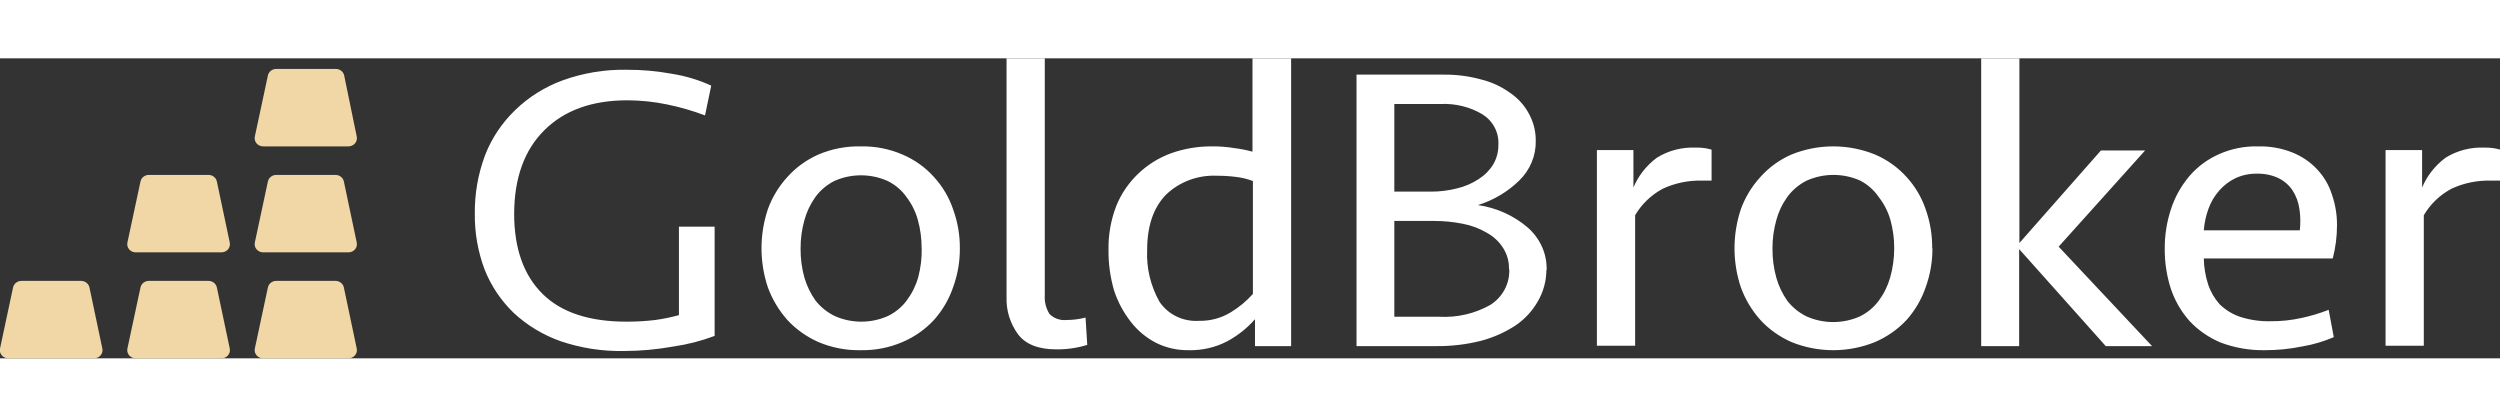 <svg width="300" height="50" viewBox="0 0 100 12" fill="none" xmlns="http://www.w3.org/2000/svg">
<rect x="0" y="0" width="100" height="12" fill="#333333" stroke="none"/>
<g clip-path="url(#clip0_1201_6312)">
<path d="M25.068 0.457C25.678 0.455 26.287 0.51 26.886 0.62C27.427 0.706 27.953 0.865 28.449 1.092L28.201 2.283C27.705 2.095 27.193 1.948 26.672 1.842C26.152 1.735 25.623 1.68 25.092 1.679C23.685 1.679 22.581 2.076 21.779 2.87C20.977 3.663 20.573 4.777 20.566 6.212C20.566 7.603 20.945 8.674 21.704 9.424C22.463 10.174 23.601 10.543 25.119 10.533C25.482 10.532 25.846 10.51 26.206 10.467C26.527 10.423 26.845 10.357 27.157 10.272V6.734H28.585V11.103C28.053 11.303 27.501 11.445 26.937 11.527C26.276 11.646 25.605 11.707 24.932 11.707C24.079 11.721 23.229 11.588 22.425 11.315C21.727 11.068 21.091 10.685 20.556 10.19C20.041 9.694 19.642 9.1 19.384 8.446C19.115 7.73 18.983 6.973 18.993 6.212C18.983 5.418 19.122 4.628 19.401 3.88C19.663 3.201 20.075 2.584 20.607 2.071C21.145 1.548 21.794 1.142 22.509 0.88C23.327 0.585 24.195 0.441 25.068 0.457ZM38.394 7.598C38.398 8.131 38.306 8.66 38.122 9.163C37.958 9.641 37.698 10.085 37.357 10.467C37.008 10.843 36.58 11.143 36.1 11.348C35.577 11.573 35.009 11.685 34.435 11.674C33.851 11.687 33.271 11.576 32.736 11.348C32.264 11.139 31.842 10.84 31.496 10.467C31.155 10.082 30.89 9.64 30.715 9.163C30.375 8.145 30.375 7.051 30.715 6.033C30.887 5.559 31.152 5.122 31.496 4.745C31.838 4.363 32.261 4.058 32.736 3.848C33.271 3.62 33.851 3.508 34.435 3.522C35.009 3.511 35.577 3.622 36.1 3.848C36.583 4.054 37.013 4.36 37.357 4.745C37.701 5.12 37.961 5.558 38.122 6.033C38.306 6.535 38.398 7.065 38.394 7.598ZM36.865 7.598C36.867 7.213 36.816 6.829 36.712 6.457C36.621 6.128 36.466 5.818 36.257 5.543C36.067 5.274 35.81 5.056 35.509 4.908C35.174 4.757 34.809 4.679 34.439 4.679C34.069 4.679 33.703 4.757 33.368 4.908C33.07 5.061 32.813 5.278 32.618 5.543C32.416 5.826 32.266 6.141 32.176 6.473C32.072 6.845 32.021 7.229 32.023 7.614C32.02 8.005 32.071 8.394 32.176 8.772C32.272 9.097 32.421 9.405 32.618 9.685C32.82 9.944 33.082 10.156 33.382 10.304C33.717 10.455 34.083 10.533 34.452 10.533C34.822 10.533 35.188 10.455 35.523 10.304C35.82 10.159 36.077 9.946 36.27 9.685C36.479 9.404 36.635 9.089 36.729 8.755C36.829 8.377 36.876 7.988 36.868 7.598H36.865ZM41.791 9.489C41.775 9.746 41.84 10.002 41.978 10.223C42.064 10.311 42.17 10.379 42.288 10.421C42.406 10.464 42.532 10.479 42.658 10.467C42.916 10.466 43.173 10.433 43.422 10.37L43.49 11.462C43.09 11.586 42.671 11.646 42.25 11.641C41.536 11.641 41.027 11.44 40.721 11.038C40.405 10.604 40.244 10.084 40.262 9.554V0H41.791V9.489ZM51.645 11.511H50.2V10.435C49.89 10.789 49.516 11.087 49.096 11.315C48.618 11.566 48.078 11.689 47.533 11.674C47.084 11.68 46.641 11.579 46.242 11.38C45.849 11.177 45.507 10.893 45.24 10.549C44.938 10.166 44.709 9.736 44.56 9.277C44.409 8.752 44.334 8.208 44.34 7.663C44.329 7.068 44.433 6.477 44.645 5.918C44.84 5.429 45.141 4.984 45.529 4.614C45.901 4.258 46.346 3.98 46.837 3.799C47.364 3.611 47.922 3.517 48.485 3.522C48.775 3.519 49.065 3.541 49.351 3.587C49.604 3.618 49.854 3.667 50.099 3.734V0H51.645V11.511ZM47.958 10.5C48.409 10.51 48.853 10.391 49.232 10.158C49.563 9.957 49.861 9.71 50.116 9.424V4.908C49.903 4.826 49.68 4.772 49.453 4.745C49.194 4.711 48.933 4.695 48.672 4.696C48.295 4.679 47.919 4.739 47.567 4.871C47.216 5.003 46.898 5.204 46.633 5.462C46.137 5.974 45.886 6.708 45.886 7.663C45.852 8.383 46.022 9.099 46.378 9.734C46.547 9.987 46.783 10.192 47.063 10.327C47.343 10.462 47.656 10.521 47.968 10.5H47.958ZM61.855 8.478C61.852 8.912 61.735 9.339 61.515 9.717C61.3 10.098 60.998 10.427 60.631 10.679C60.206 10.958 59.735 11.168 59.238 11.299C58.656 11.446 58.056 11.517 57.455 11.511H54.261V0.652H57.76C58.266 0.647 58.77 0.713 59.255 0.848C59.674 0.952 60.066 1.135 60.41 1.386C60.726 1.601 60.983 1.886 61.158 2.217C61.34 2.549 61.433 2.919 61.43 3.293C61.437 3.589 61.382 3.883 61.268 4.157C61.154 4.432 60.984 4.681 60.767 4.891C60.307 5.339 59.742 5.675 59.119 5.87C59.859 5.976 60.55 6.288 61.107 6.766C61.355 6.982 61.551 7.247 61.682 7.542C61.813 7.838 61.875 8.157 61.865 8.478H61.855ZM60.359 8.429C60.368 8.131 60.285 7.836 60.122 7.582C59.963 7.332 59.741 7.124 59.476 6.978C59.183 6.806 58.861 6.685 58.525 6.62C58.145 6.542 57.758 6.504 57.37 6.505H55.773V10.337H57.573C58.287 10.376 58.996 10.211 59.612 9.864C59.857 9.708 60.055 9.494 60.188 9.243C60.321 8.991 60.383 8.711 60.37 8.429H60.359ZM57.217 5.332C57.578 5.335 57.938 5.291 58.287 5.201C58.597 5.127 58.89 5 59.153 4.826C59.39 4.675 59.588 4.475 59.731 4.239C59.87 4 59.94 3.73 59.935 3.457C59.95 3.216 59.898 2.976 59.784 2.761C59.671 2.546 59.5 2.364 59.289 2.234C58.795 1.943 58.221 1.801 57.641 1.826H55.773V5.332H57.217ZM68.463 4.891H68.072C67.531 4.878 66.995 4.99 66.509 5.217C66.046 5.466 65.664 5.833 65.405 6.277V11.495H63.876V3.668H65.337V5.168C65.532 4.699 65.855 4.288 66.271 3.978C66.735 3.688 67.282 3.546 67.834 3.571C68.047 3.565 68.259 3.593 68.463 3.652V4.891ZM77.297 7.598C77.3 8.131 77.208 8.66 77.025 9.163C76.861 9.641 76.601 10.085 76.261 10.467C75.91 10.842 75.482 11.142 75.003 11.348C74.474 11.563 73.905 11.674 73.33 11.674C72.755 11.674 72.186 11.563 71.657 11.348C71.184 11.14 70.762 10.84 70.417 10.467C70.074 10.083 69.809 9.641 69.635 9.163C69.295 8.145 69.295 7.051 69.635 6.033C69.806 5.559 70.072 5.121 70.417 4.745C70.757 4.363 71.18 4.057 71.657 3.848C72.186 3.633 72.755 3.522 73.33 3.522C73.905 3.522 74.474 3.633 75.003 3.848C75.486 4.055 75.915 4.361 76.261 4.745C76.604 5.12 76.864 5.558 77.025 6.033C77.205 6.536 77.293 7.066 77.287 7.598H77.297ZM75.768 7.598C75.77 7.213 75.719 6.829 75.615 6.457C75.52 6.127 75.361 5.817 75.146 5.543C74.961 5.271 74.707 5.046 74.409 4.891C74.074 4.741 73.708 4.663 73.339 4.663C72.969 4.663 72.603 4.741 72.268 4.891C71.959 5.046 71.694 5.27 71.494 5.543C71.29 5.826 71.141 6.14 71.052 6.473C70.948 6.845 70.897 7.229 70.899 7.614C70.896 8.005 70.947 8.394 71.052 8.772C71.145 9.103 71.294 9.417 71.494 9.701C71.696 9.96 71.958 10.172 72.258 10.321C72.593 10.471 72.959 10.549 73.328 10.549C73.698 10.549 74.064 10.471 74.399 10.321C74.696 10.175 74.952 9.962 75.146 9.701C75.355 9.42 75.511 9.105 75.605 8.772C75.714 8.389 75.769 7.994 75.768 7.598ZM79.247 11.511V0H80.776V7.386L84.038 3.685H85.805L82.346 7.533L86.083 11.511H84.231L80.766 7.63V11.511H79.247ZM90.337 3.522C90.803 3.512 91.266 3.595 91.696 3.766C92.072 3.917 92.409 4.145 92.682 4.436C92.956 4.726 93.158 5.071 93.276 5.446C93.415 5.845 93.484 6.264 93.48 6.685C93.48 7.13 93.422 7.574 93.31 8.005H88.152C88.158 8.354 88.215 8.7 88.322 9.033C88.418 9.326 88.574 9.598 88.781 9.832C89.009 10.058 89.288 10.23 89.596 10.337C89.99 10.465 90.404 10.526 90.82 10.516C91.237 10.52 91.653 10.476 92.06 10.386C92.431 10.306 92.794 10.197 93.147 10.06L93.351 11.152C92.944 11.328 92.516 11.454 92.077 11.527C91.591 11.626 91.095 11.675 90.599 11.674C89.989 11.686 89.382 11.58 88.815 11.364C88.342 11.164 87.919 10.87 87.575 10.5C87.238 10.117 86.984 9.674 86.827 9.196C86.665 8.683 86.585 8.15 86.59 7.614C86.586 7.072 86.672 6.533 86.844 6.016C87.001 5.541 87.248 5.099 87.575 4.712C87.896 4.336 88.303 4.034 88.764 3.832C89.253 3.614 89.788 3.508 90.327 3.522H90.337ZM90.286 4.614C89.987 4.607 89.69 4.669 89.42 4.793C89.172 4.913 88.953 5.079 88.774 5.283C88.583 5.499 88.435 5.748 88.339 6.016C88.237 6.295 88.174 6.586 88.152 6.88H91.992C92.025 6.593 92.02 6.302 91.975 6.016C91.939 5.756 91.846 5.506 91.703 5.283C91.564 5.075 91.371 4.906 91.142 4.793C90.873 4.667 90.576 4.605 90.276 4.614H90.286ZM100.01 4.891H99.62C99.079 4.878 98.543 4.99 98.057 5.217C97.593 5.466 97.211 5.833 96.952 6.277V11.495H95.423V3.668H96.884V5.168C97.081 4.699 97.403 4.289 97.819 3.978C98.282 3.689 98.829 3.546 99.382 3.571C99.594 3.565 99.807 3.593 100.01 3.652V4.891Z" fill="white"/>
<path d="M13.434 8.902H11.056C10.977 8.901 10.899 8.926 10.837 8.974C10.775 9.021 10.732 9.089 10.716 9.163L10.193 11.609C10.183 11.657 10.184 11.706 10.196 11.754C10.209 11.801 10.232 11.845 10.265 11.883C10.297 11.921 10.339 11.951 10.385 11.971C10.431 11.991 10.482 12.001 10.533 12H13.931C13.981 12.001 14.032 11.991 14.078 11.971C14.125 11.951 14.166 11.921 14.198 11.883C14.231 11.845 14.254 11.801 14.267 11.754C14.279 11.706 14.28 11.657 14.27 11.609L13.754 9.163C13.739 9.092 13.699 9.027 13.641 8.98C13.583 8.933 13.51 8.905 13.434 8.902Z" fill="#F0D7A5"/>
<path d="M8.338 8.902H5.959C5.88 8.901 5.802 8.926 5.74 8.974C5.678 9.021 5.636 9.089 5.62 9.163L5.096 11.609C5.086 11.657 5.087 11.706 5.1 11.754C5.112 11.801 5.136 11.845 5.168 11.883C5.201 11.921 5.242 11.951 5.288 11.971C5.335 11.991 5.385 12.001 5.436 12H8.851C8.902 12.001 8.952 11.991 8.999 11.971C9.045 11.951 9.086 11.921 9.119 11.883C9.151 11.845 9.175 11.801 9.187 11.754C9.2 11.706 9.201 11.657 9.191 11.609L8.674 9.163C8.658 9.089 8.616 9.022 8.555 8.975C8.493 8.927 8.417 8.902 8.338 8.902Z" fill="#F0D7A5"/>
<path d="M3.241 8.902H0.863C0.784 8.901 0.706 8.926 0.644 8.974C0.582 9.021 0.539 9.089 0.523 9.163L4.2961e-05 11.609C-0.01 11.657 -0.009 11.706 0.003 11.754C0.016 11.801 0.039 11.845 0.072 11.883C0.105 11.921 0.146 11.951 0.192 11.971C0.238 11.991 0.289 12.001 0.34 12H3.754C3.805 12.001 3.856 11.991 3.902 11.971C3.949 11.951 3.99 11.921 4.022 11.883C4.055 11.845 4.078 11.801 4.091 11.754C4.103 11.706 4.104 11.657 4.094 11.609L3.578 9.163C3.562 9.089 3.52 9.022 3.458 8.975C3.397 8.927 3.32 8.902 3.241 8.902Z" fill="#F0D7A5"/>
<path d="M13.434 4.663H11.056C10.977 4.662 10.899 4.687 10.837 4.735C10.775 4.782 10.732 4.849 10.716 4.924L10.193 7.37C10.183 7.418 10.184 7.467 10.196 7.515C10.209 7.562 10.232 7.606 10.265 7.644C10.297 7.681 10.339 7.711 10.385 7.732C10.431 7.752 10.482 7.762 10.533 7.761H13.931C13.981 7.762 14.032 7.752 14.078 7.732C14.125 7.711 14.166 7.681 14.198 7.644C14.231 7.606 14.254 7.562 14.267 7.515C14.279 7.467 14.28 7.418 14.27 7.37L13.754 4.924C13.739 4.853 13.699 4.788 13.641 4.741C13.583 4.693 13.51 4.666 13.434 4.663Z" fill="#F0D7A5"/>
<path d="M8.338 4.663H5.959C5.88 4.662 5.802 4.687 5.74 4.735C5.678 4.782 5.636 4.849 5.62 4.924L5.096 7.37C5.086 7.418 5.087 7.467 5.1 7.515C5.112 7.562 5.136 7.606 5.168 7.644C5.201 7.681 5.242 7.711 5.288 7.732C5.335 7.752 5.385 7.762 5.436 7.761H8.851C8.902 7.762 8.952 7.752 8.999 7.732C9.045 7.711 9.086 7.681 9.119 7.644C9.151 7.606 9.175 7.562 9.187 7.515C9.2 7.467 9.201 7.418 9.191 7.37L8.674 4.924C8.658 4.85 8.616 4.783 8.555 4.736C8.493 4.688 8.417 4.662 8.338 4.663Z" fill="#F0D7A5"/>
<path d="M13.434 0.424H11.056C10.977 0.422 10.899 0.448 10.837 0.495C10.775 0.543 10.732 0.61 10.716 0.685L10.193 3.13C10.183 3.178 10.184 3.228 10.196 3.275C10.209 3.323 10.232 3.367 10.265 3.404C10.297 3.442 10.339 3.472 10.385 3.492C10.431 3.513 10.482 3.523 10.533 3.522H13.931C13.981 3.523 14.032 3.513 14.078 3.492C14.125 3.472 14.166 3.442 14.198 3.404C14.231 3.367 14.254 3.323 14.267 3.275C14.279 3.228 14.28 3.178 14.27 3.13L13.767 0.685C13.752 0.611 13.71 0.545 13.649 0.497C13.589 0.45 13.513 0.424 13.434 0.424Z" fill="#F0D7A5"/>
</g>
<defs>
<clipPath id="clip0_1201_6312">
<rect width="100" height="12" fill="white"/>
</clipPath>
</defs>
</svg>
